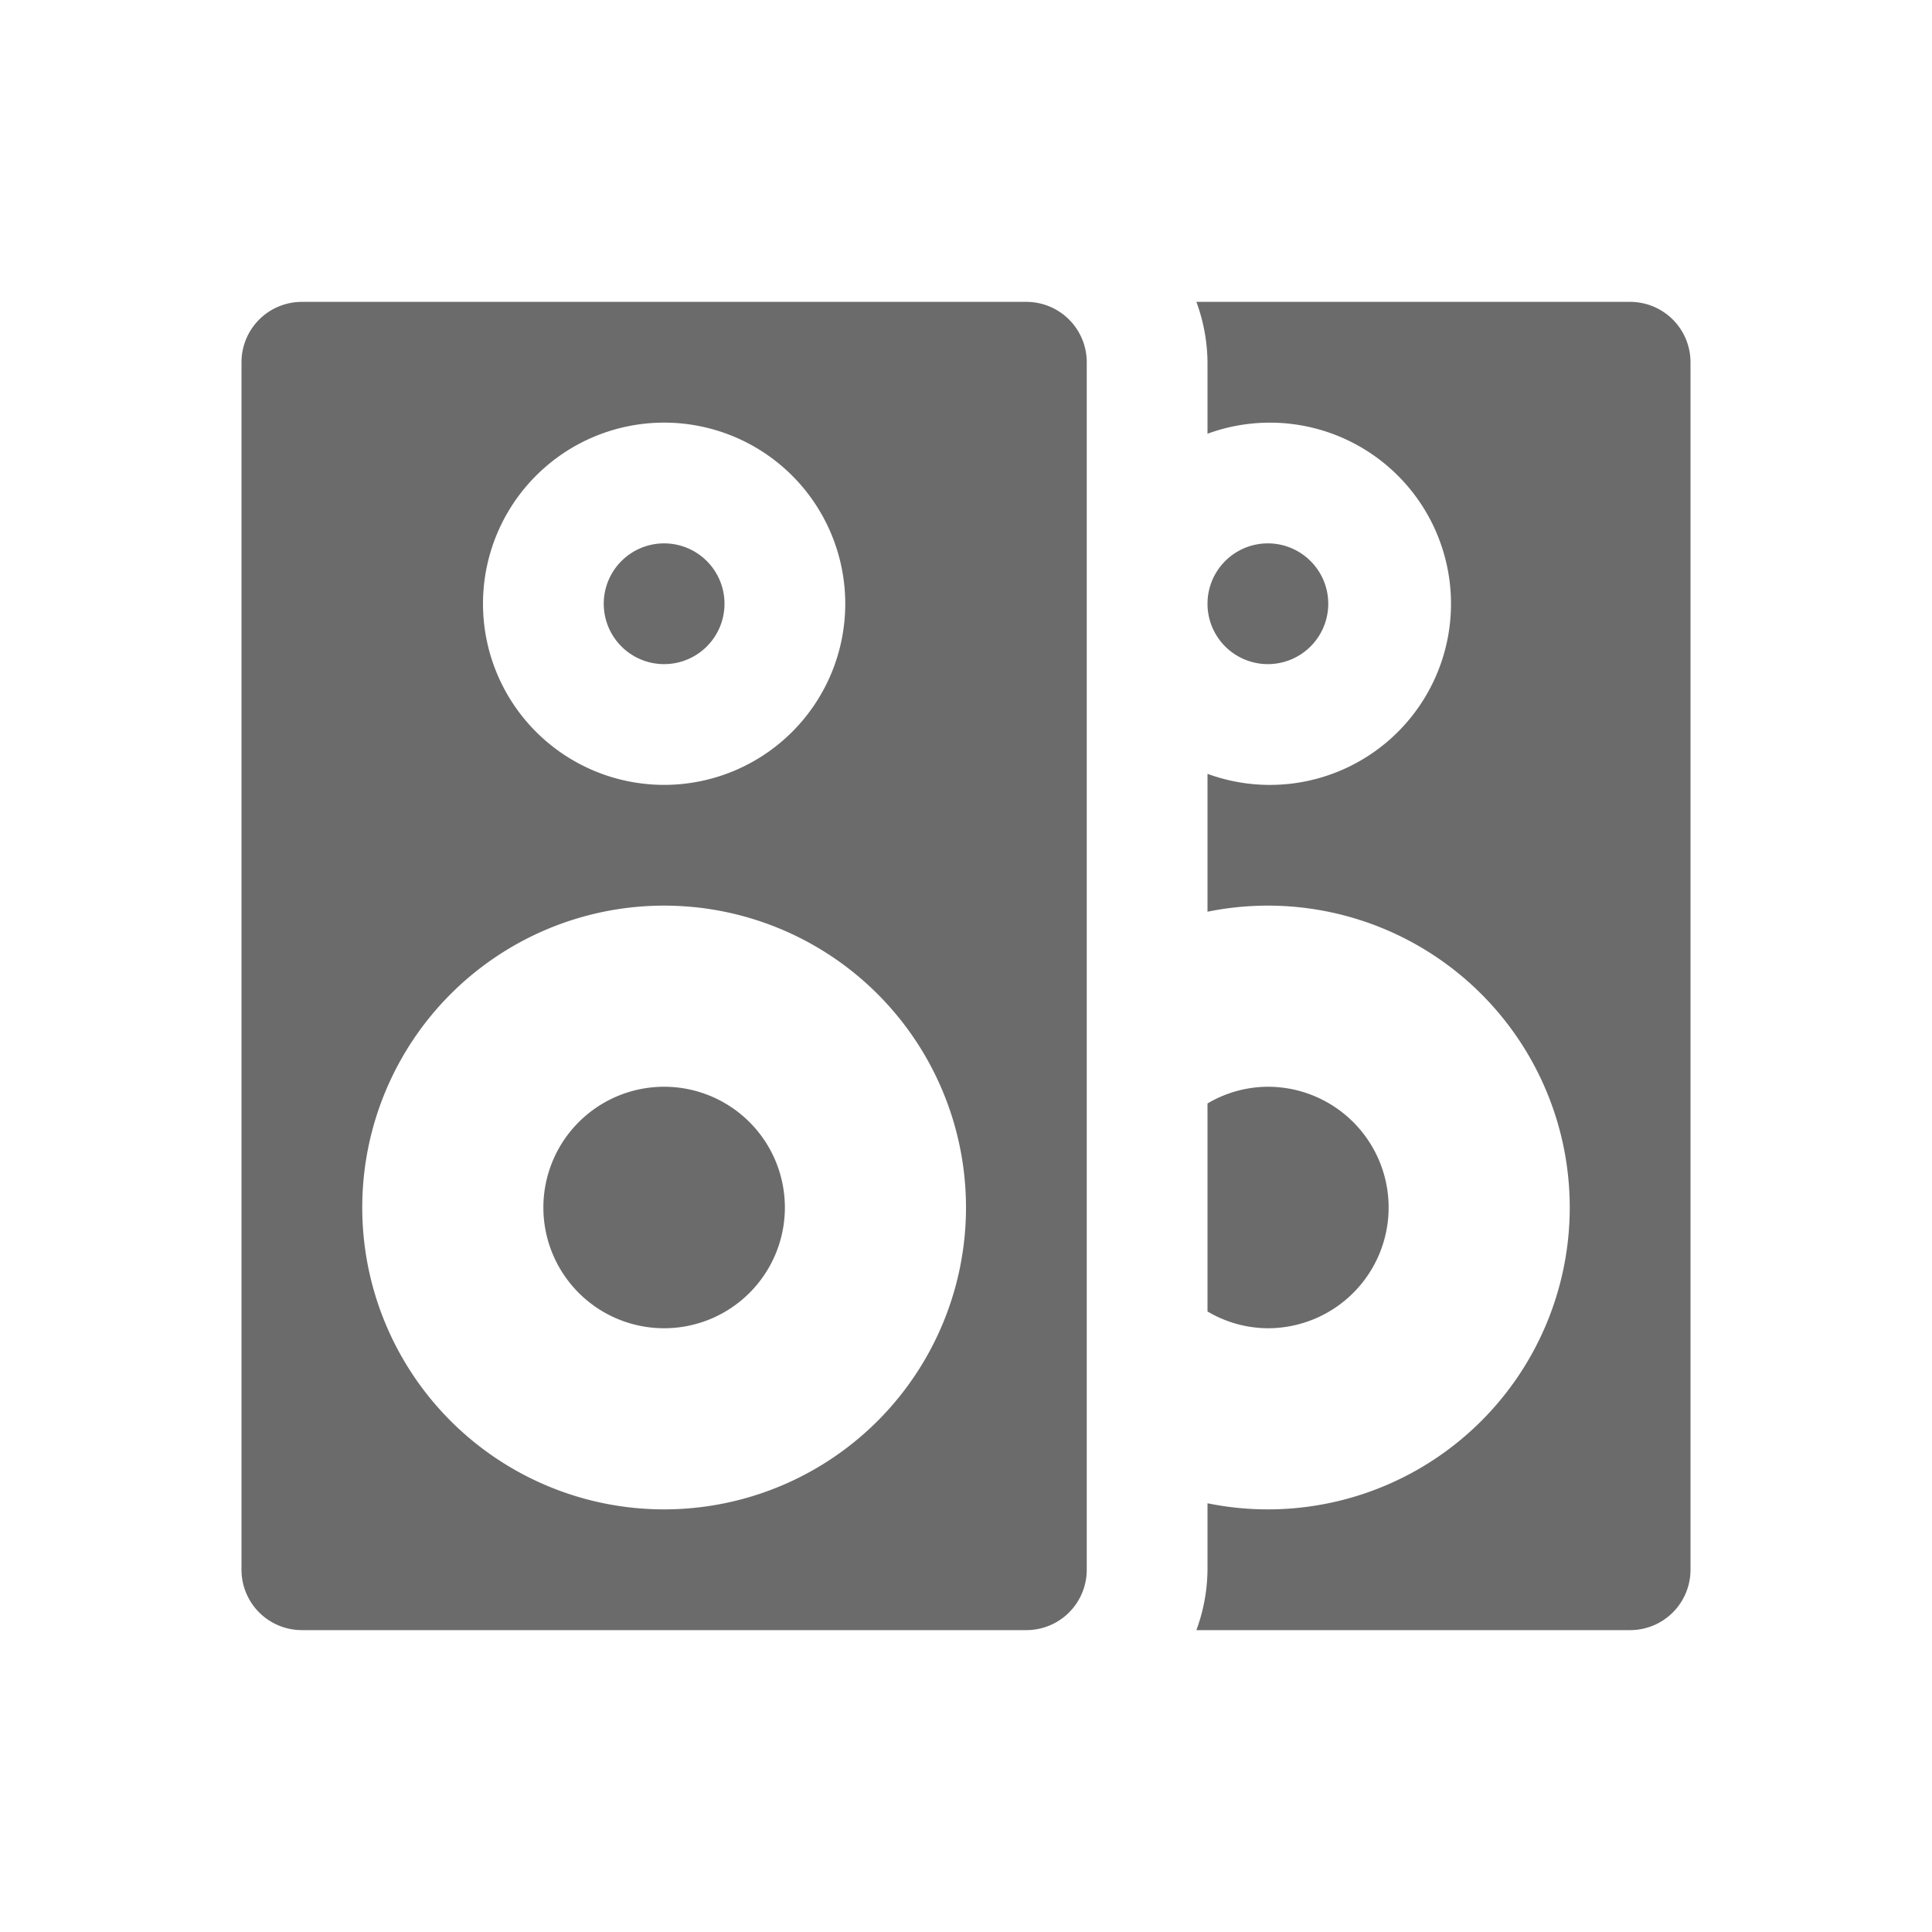 <?xml version="1.0" encoding="UTF-8" standalone="no"?>
<svg
   id="glyphicons-basic"
   viewBox="0 0 32 32"
   version="1.1"
   sodipodi:docname="enclosure_dark.svg"
   inkscape:version="1.4.2 (ebf0e940d0, 2025-05-08)"
   xmlns:inkscape="http://www.inkscape.org/namespaces/inkscape"
   xmlns:sodipodi="http://sodipodi.sourceforge.net/DTD/sodipodi-0.dtd"
   xmlns="http://www.w3.org/2000/svg"
   xmlns:svg="http://www.w3.org/2000/svg">
  <defs
     id="defs1" />
  <sodipodi:namedview
     id="namedview1"
     pagecolor="#ffffff"
     bordercolor="#999999"
     borderopacity="1"
     inkscape:showpageshadow="2"
     inkscape:pageopacity="0"
     inkscape:pagecheckerboard="0"
     inkscape:deskcolor="#d1d1d1"
     inkscape:zoom="36.40625"
     inkscape:cx="15.986266"
     inkscape:cy="16"
     inkscape:window-width="2560"
     inkscape:window-height="1374"
     inkscape:window-x="0"
     inkscape:window-y="0"
     inkscape:window-maximized="1"
     inkscape:current-layer="glyphicons-basic" />
  <path
     id="speakers"
     d="M13,20a2,2,0,1,1-2-2A2,2,0,0,1,13,20Zm-2-9a1,1,0,1,0-1-1A1,1,0,0,0,11,11Zm7-5V26a1,1,0,0,1-1,1H5a1,1,0,0,1-1-1V6A1,1,0,0,1,5,5H17A1,1,0,0,1,18,6ZM8,10a3,3,0,1,0,3-3A3,3,0,0,0,8,10Zm8,10a5,5,0,1,0-5,5A5,5,0,0,0,16,20ZM27,5H19.816A2.965,2.965,0,0,1,20,6V7.184a3,3,0,1,1,0,5.633v2.284a5,5,0,1,1,0,9.798V26a2.965,2.965,0,0,1-.184,1H27a1,1,0,0,0,1-1V6A1,1,0,0,0,27,5Zm-5,5a1,1,0,1,0-1,1A1,1,0,0,0,22,10Zm1,10a2,2,0,0,0-2-2,1.979,1.979,0,0,0-1,.277v3.445A1.979,1.979,0,0,0,21,22,2,2,0,0,0,23,20Z"
     style="fill:#6b6b6c;fill-opacity:1" />
</svg>
